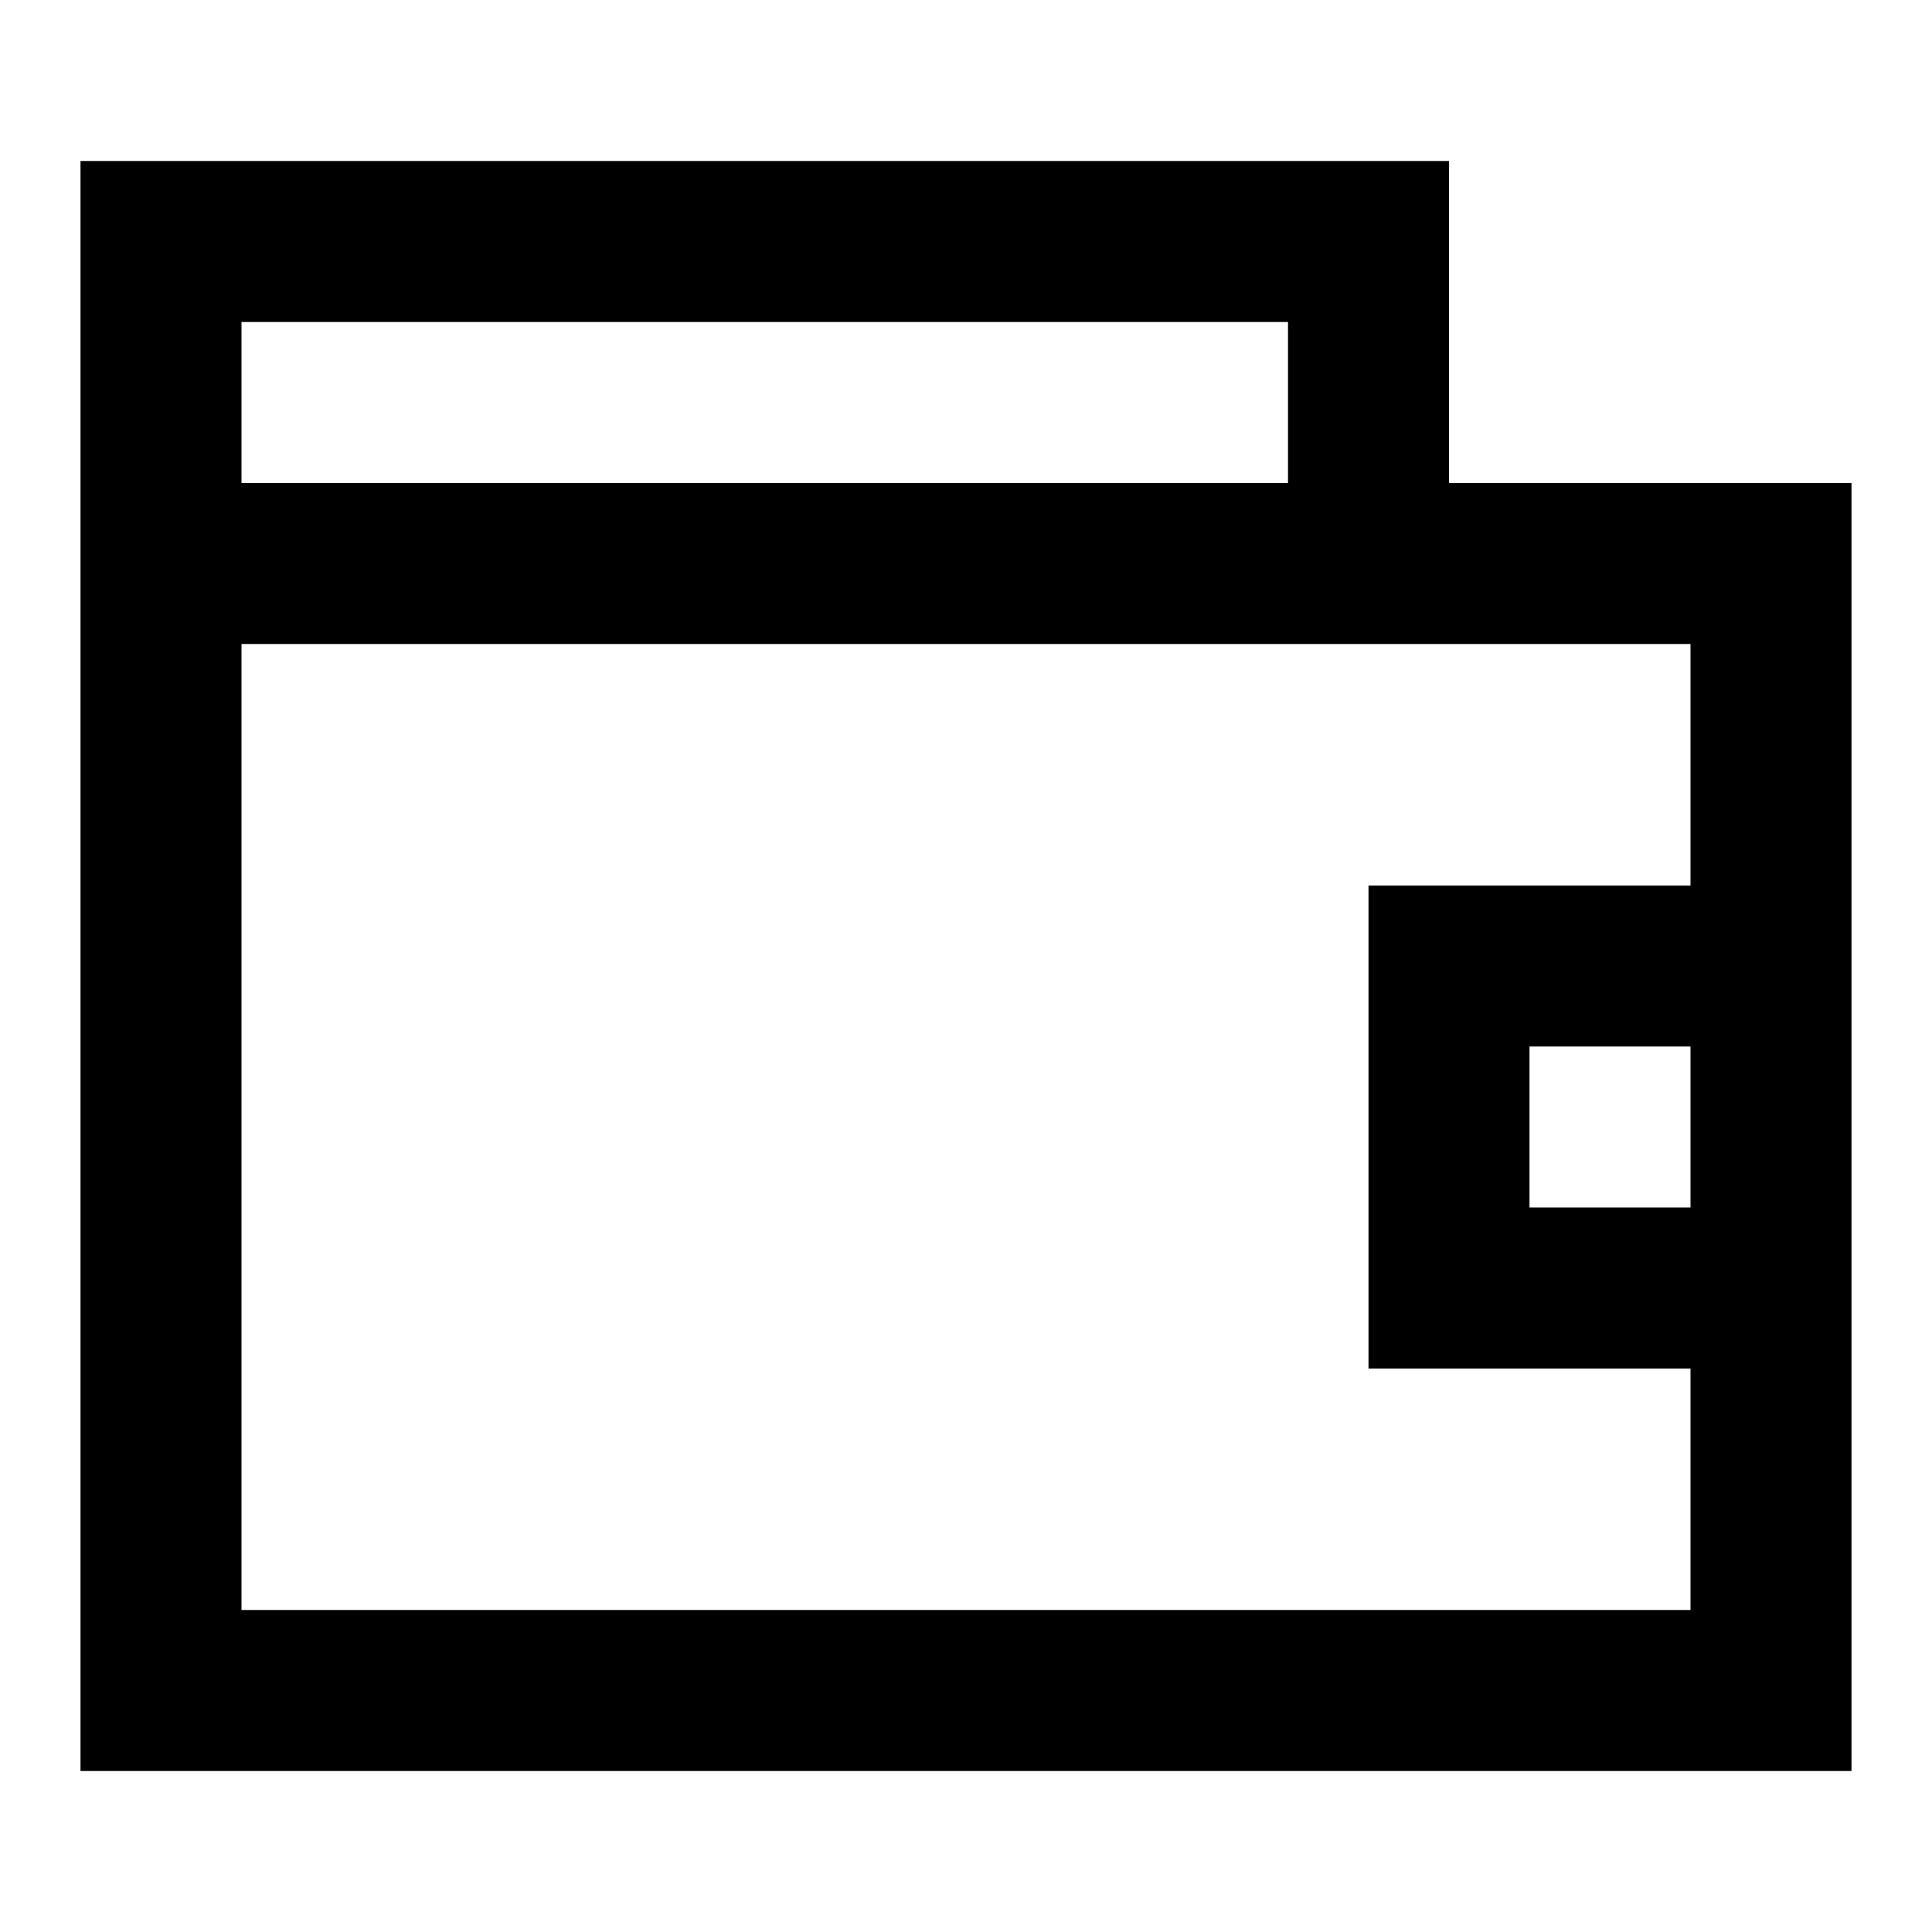 <svg width="24" height="24" viewBox="0 0 24 24" fill="none" xmlns="http://www.w3.org/2000/svg">
<path fill-rule="evenodd" clip-rule="evenodd" d="M1 2H18V6H23V22H1V2ZM3 8V20H21V17H17V11H21V8H3ZM21 13H19V15H21V13ZM3 6V4H16V6H3Z" fill="currentcolor"/>
</svg>
